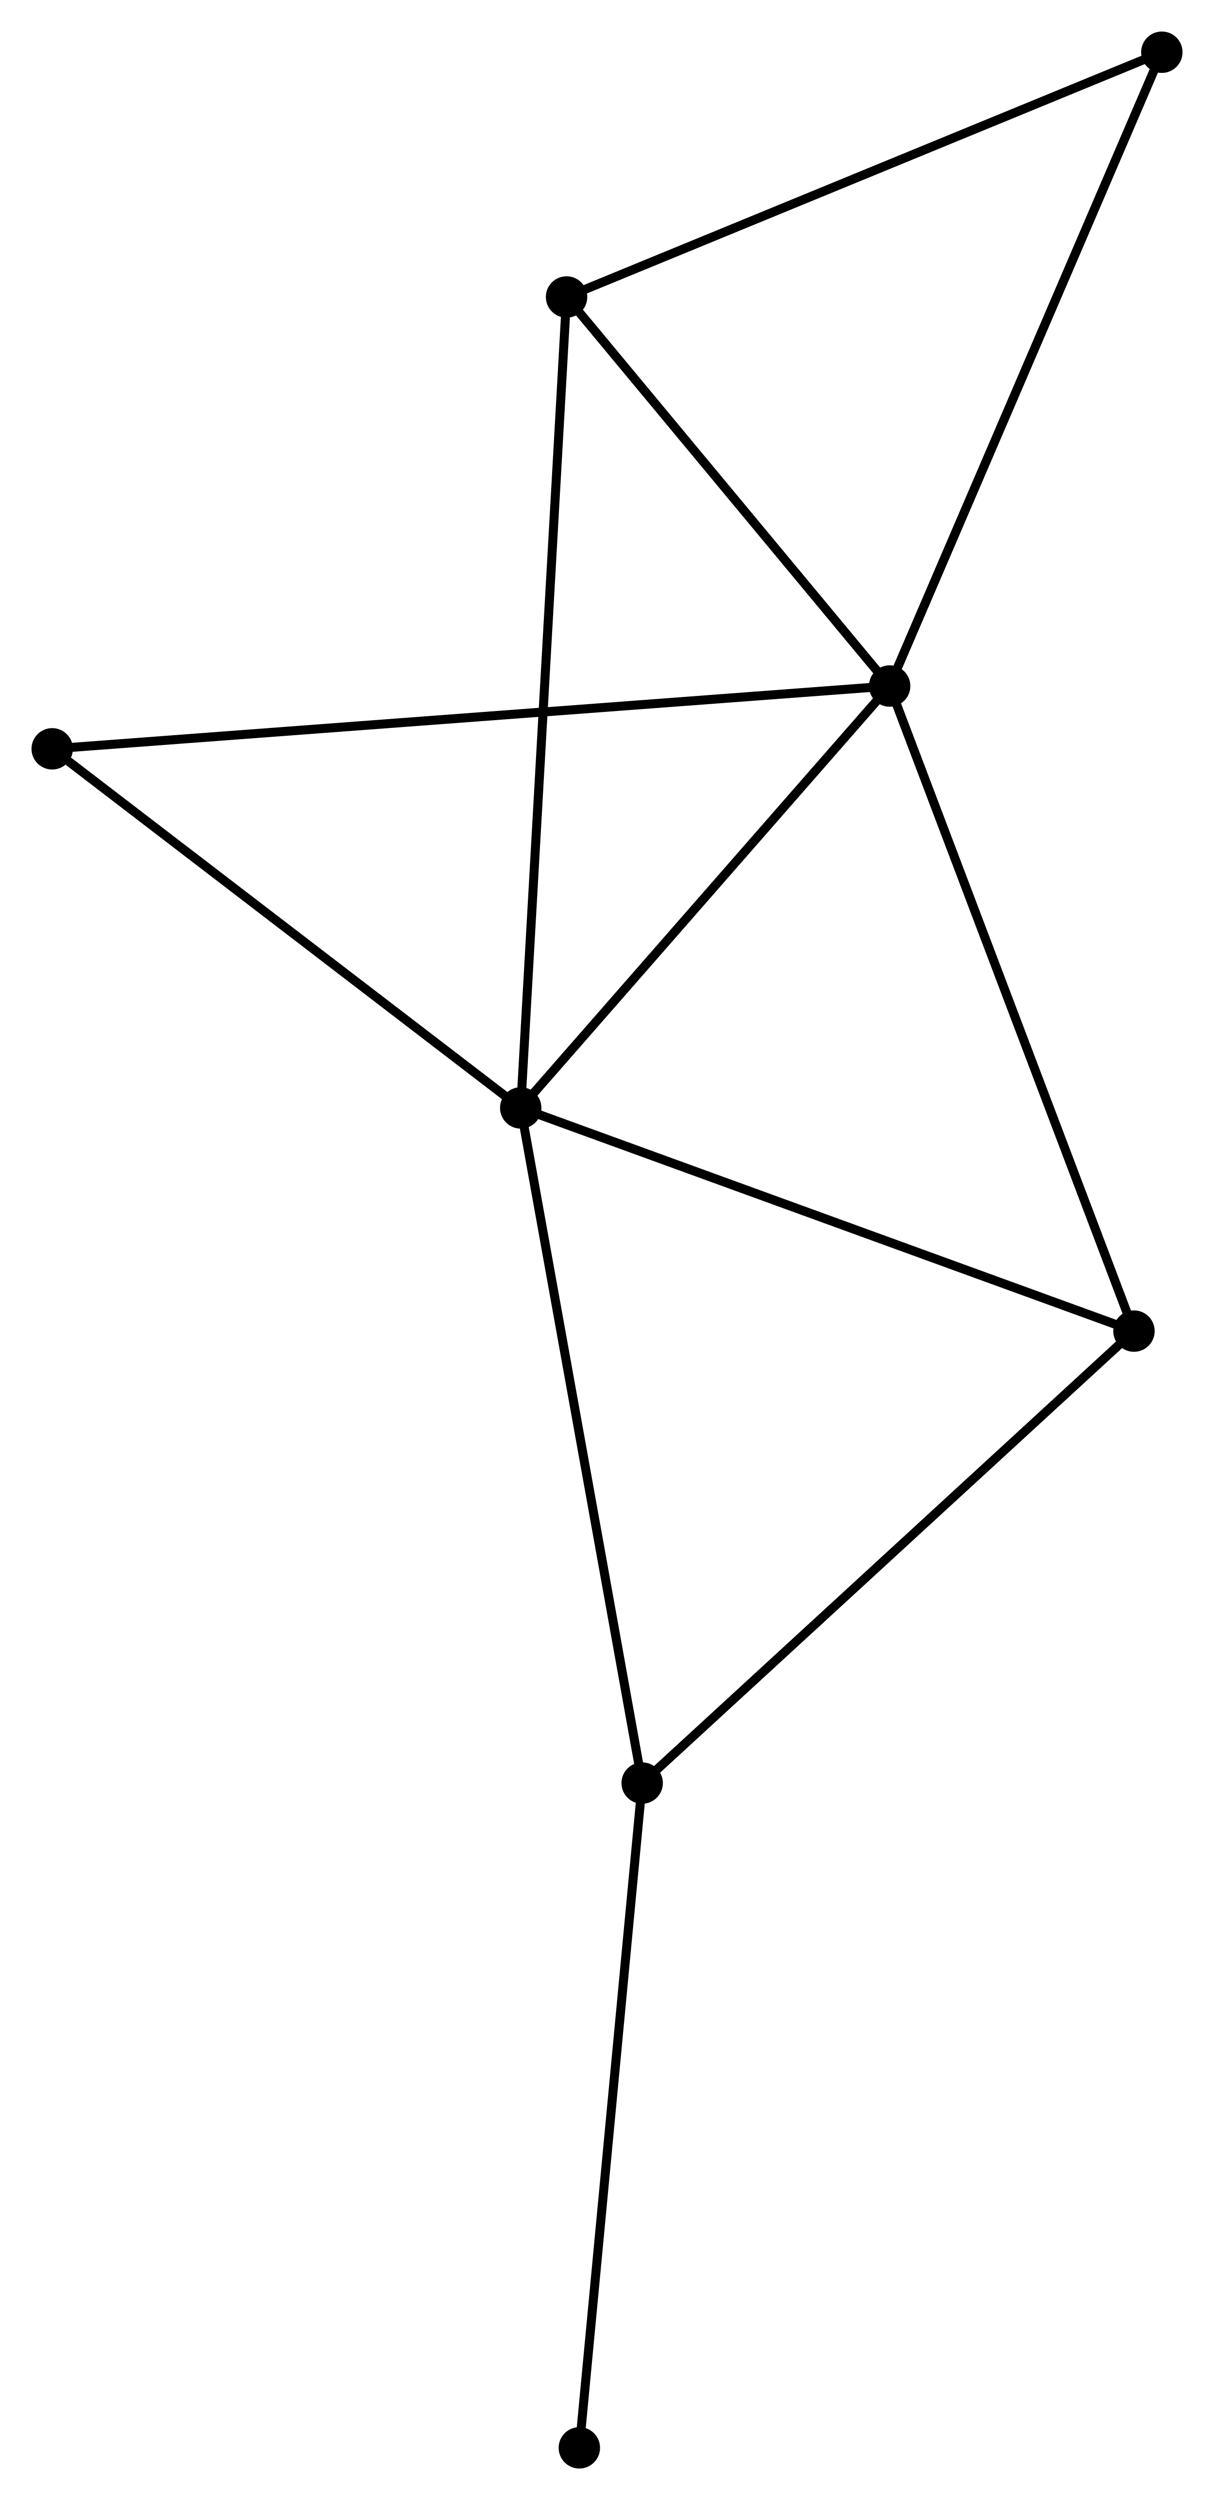 <?xml version="1.0" encoding="UTF-8" standalone="no"?>
<!DOCTYPE svg PUBLIC "-//W3C//DTD SVG 1.1//EN"
 "http://www.w3.org/Graphics/SVG/1.1/DTD/svg11.dtd">
<!-- Generated by graphviz version 2.36.0 (20140111.2315)
 -->
<!-- Title: %3 Pages: 1 -->
<svg width="135pt" height="278pt"
 viewBox="0.00 0.00 134.88 277.75" xmlns="http://www.w3.org/2000/svg" xmlns:xlink="http://www.w3.org/1999/xlink">
<g id="graph0" class="graph" transform="scale(1 1) rotate(0) translate(4 273.749)">
<title>%3</title>
<!-- 0 -->
<g id="node1" class="node"><title>0</title>
<ellipse fill="black" stroke="black" cx="94.843" cy="-197.535" rx="1.8" ry="1.8"/>
</g>
<!-- 1 -->
<g id="node2" class="node"><title>1</title>
<ellipse fill="black" stroke="black" cx="53.854" cy="-150.663" rx="1.8" ry="1.8"/>
</g>
<!-- 0&#45;&#45;1 -->
<g id="edge1" class="edge"><title>0&#45;&#45;1</title>
<path fill="none" stroke="black" d="M93.48,-195.975C87.256,-188.859 61.586,-159.504 55.265,-152.277"/>
</g>
<!-- 3 -->
<g id="node3" class="node"><title>3</title>
<ellipse fill="black" stroke="black" cx="121.988" cy="-125.868" rx="1.8" ry="1.8"/>
</g>
<!-- 0&#45;&#45;3 -->
<g id="edge2" class="edge"><title>0&#45;&#45;3</title>
<path fill="none" stroke="black" d="M95.514,-195.763C99.27,-185.848 117.646,-137.33 121.34,-127.577"/>
</g>
<!-- 4 -->
<g id="node4" class="node"><title>4</title>
<ellipse fill="black" stroke="black" cx="58.947" cy="-240.756" rx="1.8" ry="1.8"/>
</g>
<!-- 0&#45;&#45;4 -->
<g id="edge3" class="edge"><title>0&#45;&#45;4</title>
<path fill="none" stroke="black" d="M93.649,-198.973C88.199,-205.535 65.718,-232.604 60.182,-239.269"/>
</g>
<!-- 5 -->
<g id="node5" class="node"><title>5</title>
<ellipse fill="black" stroke="black" cx="125.084" cy="-267.949" rx="1.8" ry="1.8"/>
</g>
<!-- 0&#45;&#45;5 -->
<g id="edge4" class="edge"><title>0&#45;&#45;5</title>
<path fill="none" stroke="black" d="M95.591,-199.275C99.739,-208.933 119.893,-255.861 124.252,-266.011"/>
</g>
<!-- 6 -->
<g id="node6" class="node"><title>6</title>
<ellipse fill="black" stroke="black" cx="1.8" cy="-190.558" rx="1.8" ry="1.8"/>
</g>
<!-- 0&#45;&#45;6 -->
<g id="edge5" class="edge"><title>0&#45;&#45;6</title>
<path fill="none" stroke="black" d="M92.9,-197.389C80.791,-196.481 15.81,-191.609 3.733,-190.703"/>
</g>
<!-- 1&#45;&#45;3 -->
<g id="edge7" class="edge"><title>1&#45;&#45;3</title>
<path fill="none" stroke="black" d="M55.82,-149.948C65.769,-146.327 110.481,-130.055 120.143,-126.539"/>
</g>
<!-- 1&#45;&#45;4 -->
<g id="edge8" class="edge"><title>1&#45;&#45;4</title>
<path fill="none" stroke="black" d="M53.961,-152.545C54.623,-164.27 58.18,-227.19 58.841,-238.885"/>
</g>
<!-- 1&#45;&#45;6 -->
<g id="edge9" class="edge"><title>1&#45;&#45;6</title>
<path fill="none" stroke="black" d="M52.122,-151.991C44.219,-158.048 11.618,-183.033 3.592,-189.185"/>
</g>
<!-- 2 -->
<g id="node7" class="node"><title>2</title>
<ellipse fill="black" stroke="black" cx="67.348" cy="-75.656" rx="1.8" ry="1.8"/>
</g>
<!-- 1&#45;&#45;2 -->
<g id="edge6" class="edge"><title>1&#45;&#45;2</title>
<path fill="none" stroke="black" d="M54.188,-148.809C56.055,-138.432 65.19,-87.652 67.026,-77.445"/>
</g>
<!-- 4&#45;&#45;5 -->
<g id="edge12" class="edge"><title>4&#45;&#45;5</title>
<path fill="none" stroke="black" d="M60.855,-241.541C70.513,-245.512 113.915,-263.357 123.294,-267.213"/>
</g>
<!-- 2&#45;&#45;3 -->
<g id="edge10" class="edge"><title>2&#45;&#45;3</title>
<path fill="none" stroke="black" d="M68.699,-76.897C76.193,-83.783 112.607,-117.248 120.484,-124.486"/>
</g>
<!-- 7 -->
<g id="node8" class="node"><title>7</title>
<ellipse fill="black" stroke="black" cx="60.368" cy="-1.8" rx="1.8" ry="1.8"/>
</g>
<!-- 2&#45;&#45;7 -->
<g id="edge11" class="edge"><title>2&#45;&#45;7</title>
<path fill="none" stroke="black" d="M67.176,-73.83C66.219,-63.701 61.567,-14.479 60.56,-3.833"/>
</g>
</g>
</svg>
